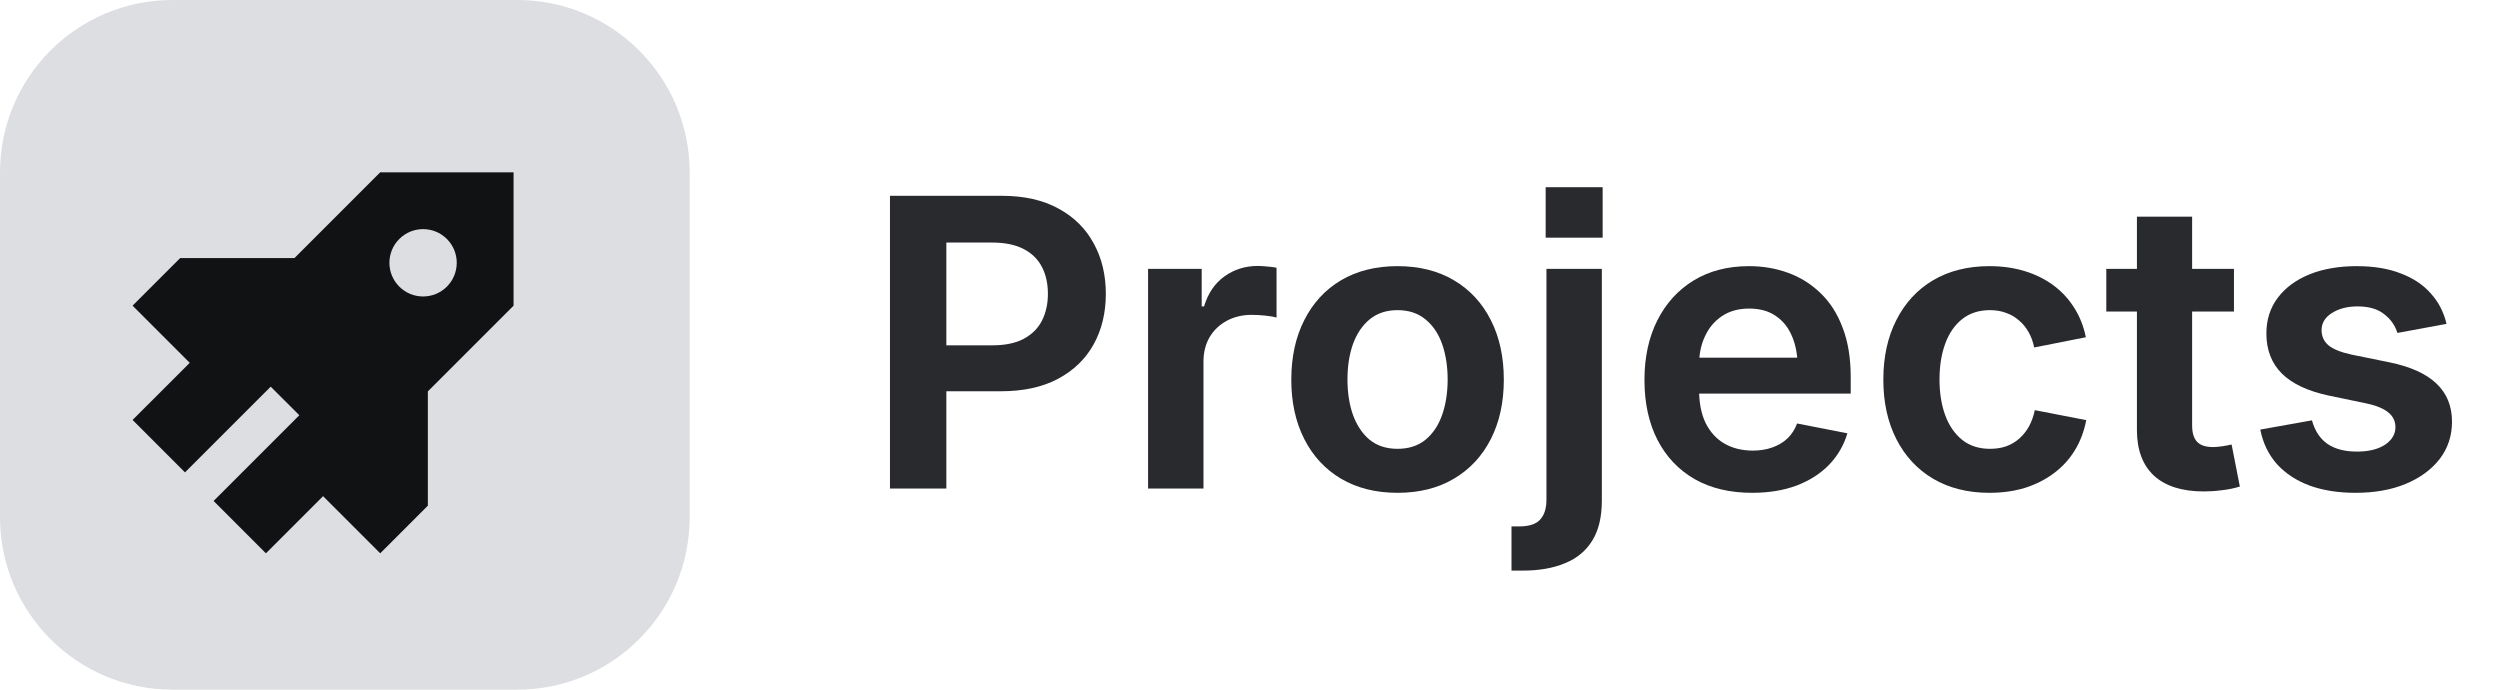 <svg width="87" height="24" viewBox="0 0 87 24" fill="none" xmlns="http://www.w3.org/2000/svg">
<path d="M0 6C0 2.686 2.686 0 6 0H18C21.314 0 24 2.686 24 6V18C24 21.314 21.314 24 18 24H6C2.686 24 0 21.314 0 18V6Z" fill="#DDDEE1"/>
<path fill-rule="evenodd" clip-rule="evenodd" d="M4.614 14.614L6.603 12.626L4.614 10.637L6.271 8.98H10.248L13.232 5.996H17.872V10.637L14.889 13.62V17.597L13.232 19.255L11.243 17.266L9.254 19.255L7.433 17.433L10.416 14.45L9.421 13.456L6.438 16.439L4.614 14.614ZM15.552 9.974C15.094 10.432 14.352 10.432 13.895 9.974C13.437 9.516 13.437 8.774 13.895 8.317C14.352 7.859 15.094 7.859 15.552 8.317C16.009 8.774 16.009 9.516 15.552 9.974Z" fill="#101214"/>
<path d="M81.974 17.15C81.372 17.15 80.839 17.066 80.374 16.898C79.909 16.724 79.529 16.474 79.232 16.145C78.941 15.813 78.749 15.414 78.658 14.949L80.456 14.628C80.556 14.992 80.736 15.266 80.996 15.448C81.256 15.626 81.598 15.715 82.022 15.715C82.432 15.715 82.757 15.635 82.999 15.476C83.241 15.312 83.361 15.109 83.361 14.867C83.361 14.658 83.279 14.487 83.115 14.354C82.951 14.218 82.698 14.113 82.356 14.04L81.044 13.767C80.315 13.612 79.77 13.356 79.41 13.001C79.05 12.641 78.87 12.176 78.87 11.606C78.87 11.128 79.002 10.713 79.267 10.362C79.531 10.011 79.898 9.74 80.367 9.549C80.841 9.357 81.39 9.262 82.015 9.262C82.607 9.262 83.118 9.346 83.546 9.515C83.979 9.679 84.328 9.911 84.592 10.212C84.861 10.508 85.043 10.861 85.139 11.271L83.43 11.586C83.348 11.322 83.193 11.103 82.965 10.93C82.742 10.752 82.434 10.663 82.042 10.663C81.686 10.663 81.388 10.741 81.147 10.896C80.909 11.046 80.791 11.244 80.791 11.49C80.791 11.7 80.868 11.873 81.023 12.01C81.183 12.146 81.45 12.256 81.823 12.338L83.163 12.611C83.892 12.762 84.435 13.008 84.79 13.35C85.15 13.691 85.33 14.133 85.33 14.676C85.33 15.168 85.186 15.601 84.899 15.975C84.612 16.344 84.216 16.633 83.71 16.843C83.209 17.048 82.63 17.15 81.974 17.15Z" fill="#292A2E"/>
<path d="M77.742 9.357V10.841H73.299V9.357H77.742ZM74.365 7.539H76.286V14.806C76.286 15.061 76.343 15.25 76.457 15.373C76.571 15.496 76.758 15.558 77.018 15.558C77.095 15.558 77.202 15.549 77.339 15.53C77.476 15.508 77.583 15.487 77.66 15.469L77.947 16.932C77.738 16.995 77.526 17.039 77.311 17.061C77.097 17.089 76.89 17.102 76.689 17.102C75.938 17.102 75.361 16.92 74.96 16.556C74.564 16.186 74.365 15.658 74.365 14.97V7.539Z" fill="#292A2E"/>
<path d="M69.231 17.15C68.48 17.15 67.826 16.986 67.269 16.658C66.718 16.33 66.292 15.87 65.991 15.277C65.69 14.685 65.54 13.997 65.54 13.213C65.54 12.425 65.69 11.734 65.991 11.142C66.292 10.545 66.718 10.082 67.269 9.754C67.826 9.426 68.48 9.262 69.231 9.262C69.674 9.262 70.081 9.319 70.455 9.433C70.829 9.547 71.162 9.711 71.453 9.925C71.745 10.139 71.986 10.399 72.178 10.704C72.374 11.009 72.51 11.354 72.588 11.736L70.79 12.092C70.749 11.891 70.683 11.711 70.592 11.552C70.501 11.392 70.389 11.258 70.257 11.148C70.129 11.034 69.981 10.948 69.812 10.889C69.644 10.825 69.457 10.793 69.252 10.793C68.865 10.793 68.541 10.898 68.281 11.107C68.022 11.312 67.826 11.597 67.693 11.962C67.561 12.322 67.495 12.737 67.495 13.206C67.495 13.671 67.561 14.086 67.693 14.45C67.826 14.81 68.022 15.095 68.281 15.305C68.541 15.514 68.865 15.619 69.252 15.619C69.462 15.619 69.651 15.589 69.819 15.53C69.993 15.466 70.145 15.375 70.277 15.257C70.409 15.138 70.521 14.997 70.612 14.833C70.703 14.664 70.769 14.477 70.811 14.273L72.602 14.621C72.524 15.018 72.39 15.371 72.198 15.681C72.007 15.991 71.763 16.255 71.467 16.474C71.175 16.692 70.84 16.861 70.462 16.98C70.088 17.093 69.678 17.15 69.231 17.15Z" fill="#292A2E"/>
<path d="M60.974 17.15C60.199 17.15 59.531 16.991 58.971 16.672C58.41 16.348 57.98 15.893 57.679 15.305C57.378 14.717 57.227 14.022 57.227 13.22C57.227 12.436 57.376 11.748 57.672 11.155C57.973 10.558 58.394 10.093 58.937 9.761C59.483 9.428 60.126 9.262 60.864 9.262C61.347 9.262 61.801 9.339 62.225 9.494C62.653 9.649 63.031 9.886 63.359 10.205C63.688 10.52 63.943 10.921 64.125 11.408C64.312 11.891 64.405 12.466 64.405 13.131V13.698H58.068V12.447H63.462L62.56 12.796C62.56 12.381 62.496 12.021 62.368 11.716C62.241 11.406 62.051 11.167 61.801 10.998C61.555 10.825 61.245 10.738 60.871 10.738C60.502 10.738 60.188 10.825 59.928 10.998C59.668 11.171 59.47 11.406 59.333 11.702C59.196 11.994 59.128 12.322 59.128 12.687V13.562C59.128 14.022 59.205 14.412 59.36 14.73C59.52 15.045 59.739 15.282 60.017 15.441C60.299 15.601 60.627 15.681 61.001 15.681C61.247 15.681 61.473 15.644 61.678 15.571C61.883 15.498 62.058 15.394 62.204 15.257C62.35 15.116 62.462 14.942 62.539 14.737L64.289 15.079C64.166 15.494 63.954 15.858 63.653 16.173C63.352 16.483 62.974 16.724 62.519 16.898C62.067 17.066 61.552 17.15 60.974 17.15Z" fill="#292A2E"/>
<path d="M53.816 9.357H55.744V17.417C55.744 17.987 55.635 18.449 55.416 18.805C55.197 19.165 54.88 19.429 54.466 19.598C54.056 19.771 53.563 19.857 52.989 19.857H52.6V18.319H52.866C53.213 18.319 53.456 18.24 53.598 18.08C53.743 17.925 53.816 17.695 53.816 17.39V9.357ZM53.789 8.271V6.514H55.772V8.271H53.789Z" fill="#292A2E"/>
<path d="M48.635 17.15C47.878 17.15 47.222 16.986 46.666 16.658C46.115 16.33 45.688 15.87 45.388 15.277C45.087 14.685 44.937 13.997 44.937 13.213C44.937 12.425 45.087 11.734 45.388 11.142C45.688 10.545 46.115 10.082 46.666 9.754C47.222 9.426 47.878 9.262 48.635 9.262C49.391 9.262 50.045 9.426 50.597 9.754C51.153 10.082 51.581 10.545 51.882 11.142C52.183 11.734 52.333 12.425 52.333 13.213C52.333 13.997 52.183 14.685 51.882 15.277C51.581 15.87 51.153 16.33 50.597 16.658C50.045 16.986 49.391 17.15 48.635 17.15ZM48.635 15.619C49.022 15.619 49.346 15.514 49.605 15.305C49.865 15.091 50.059 14.801 50.187 14.437C50.314 14.072 50.378 13.662 50.378 13.206C50.378 12.75 50.314 12.34 50.187 11.976C50.059 11.611 49.865 11.324 49.605 11.114C49.346 10.9 49.022 10.793 48.635 10.793C48.247 10.793 47.924 10.9 47.664 11.114C47.409 11.324 47.215 11.611 47.083 11.976C46.955 12.336 46.892 12.746 46.892 13.206C46.892 13.662 46.955 14.072 47.083 14.437C47.215 14.801 47.409 15.091 47.664 15.305C47.924 15.514 48.247 15.619 48.635 15.619Z" fill="#292A2E"/>
<path d="M39.953 17V9.357H41.819V10.663H41.901C42.038 10.207 42.275 9.859 42.612 9.617C42.95 9.376 43.335 9.255 43.768 9.255C43.868 9.255 43.98 9.262 44.102 9.275C44.226 9.285 44.333 9.298 44.424 9.316V11.053C44.342 11.025 44.214 11.003 44.041 10.984C43.872 10.966 43.711 10.957 43.556 10.957C43.237 10.957 42.95 11.025 42.694 11.162C42.439 11.299 42.239 11.49 42.093 11.736C41.952 11.978 41.881 12.26 41.881 12.584V17H39.953Z" fill="#292A2E"/>
<path d="M30.971 17V6.814H34.867C35.642 6.814 36.298 6.963 36.836 7.259C37.374 7.55 37.782 7.954 38.06 8.469C38.342 8.979 38.483 9.565 38.483 10.226C38.483 10.886 38.342 11.472 38.06 11.982C37.777 12.493 37.362 12.894 36.815 13.185C36.273 13.473 35.61 13.616 34.826 13.616H32.29V12.017H34.539C34.981 12.017 35.343 11.941 35.626 11.791C35.913 11.636 36.125 11.424 36.262 11.155C36.398 10.882 36.467 10.572 36.467 10.226C36.467 9.87 36.398 9.56 36.262 9.296C36.125 9.027 35.913 8.817 35.626 8.667C35.339 8.517 34.974 8.441 34.532 8.441H32.933V17H30.971Z" fill="#292A2E"/>
</svg>
